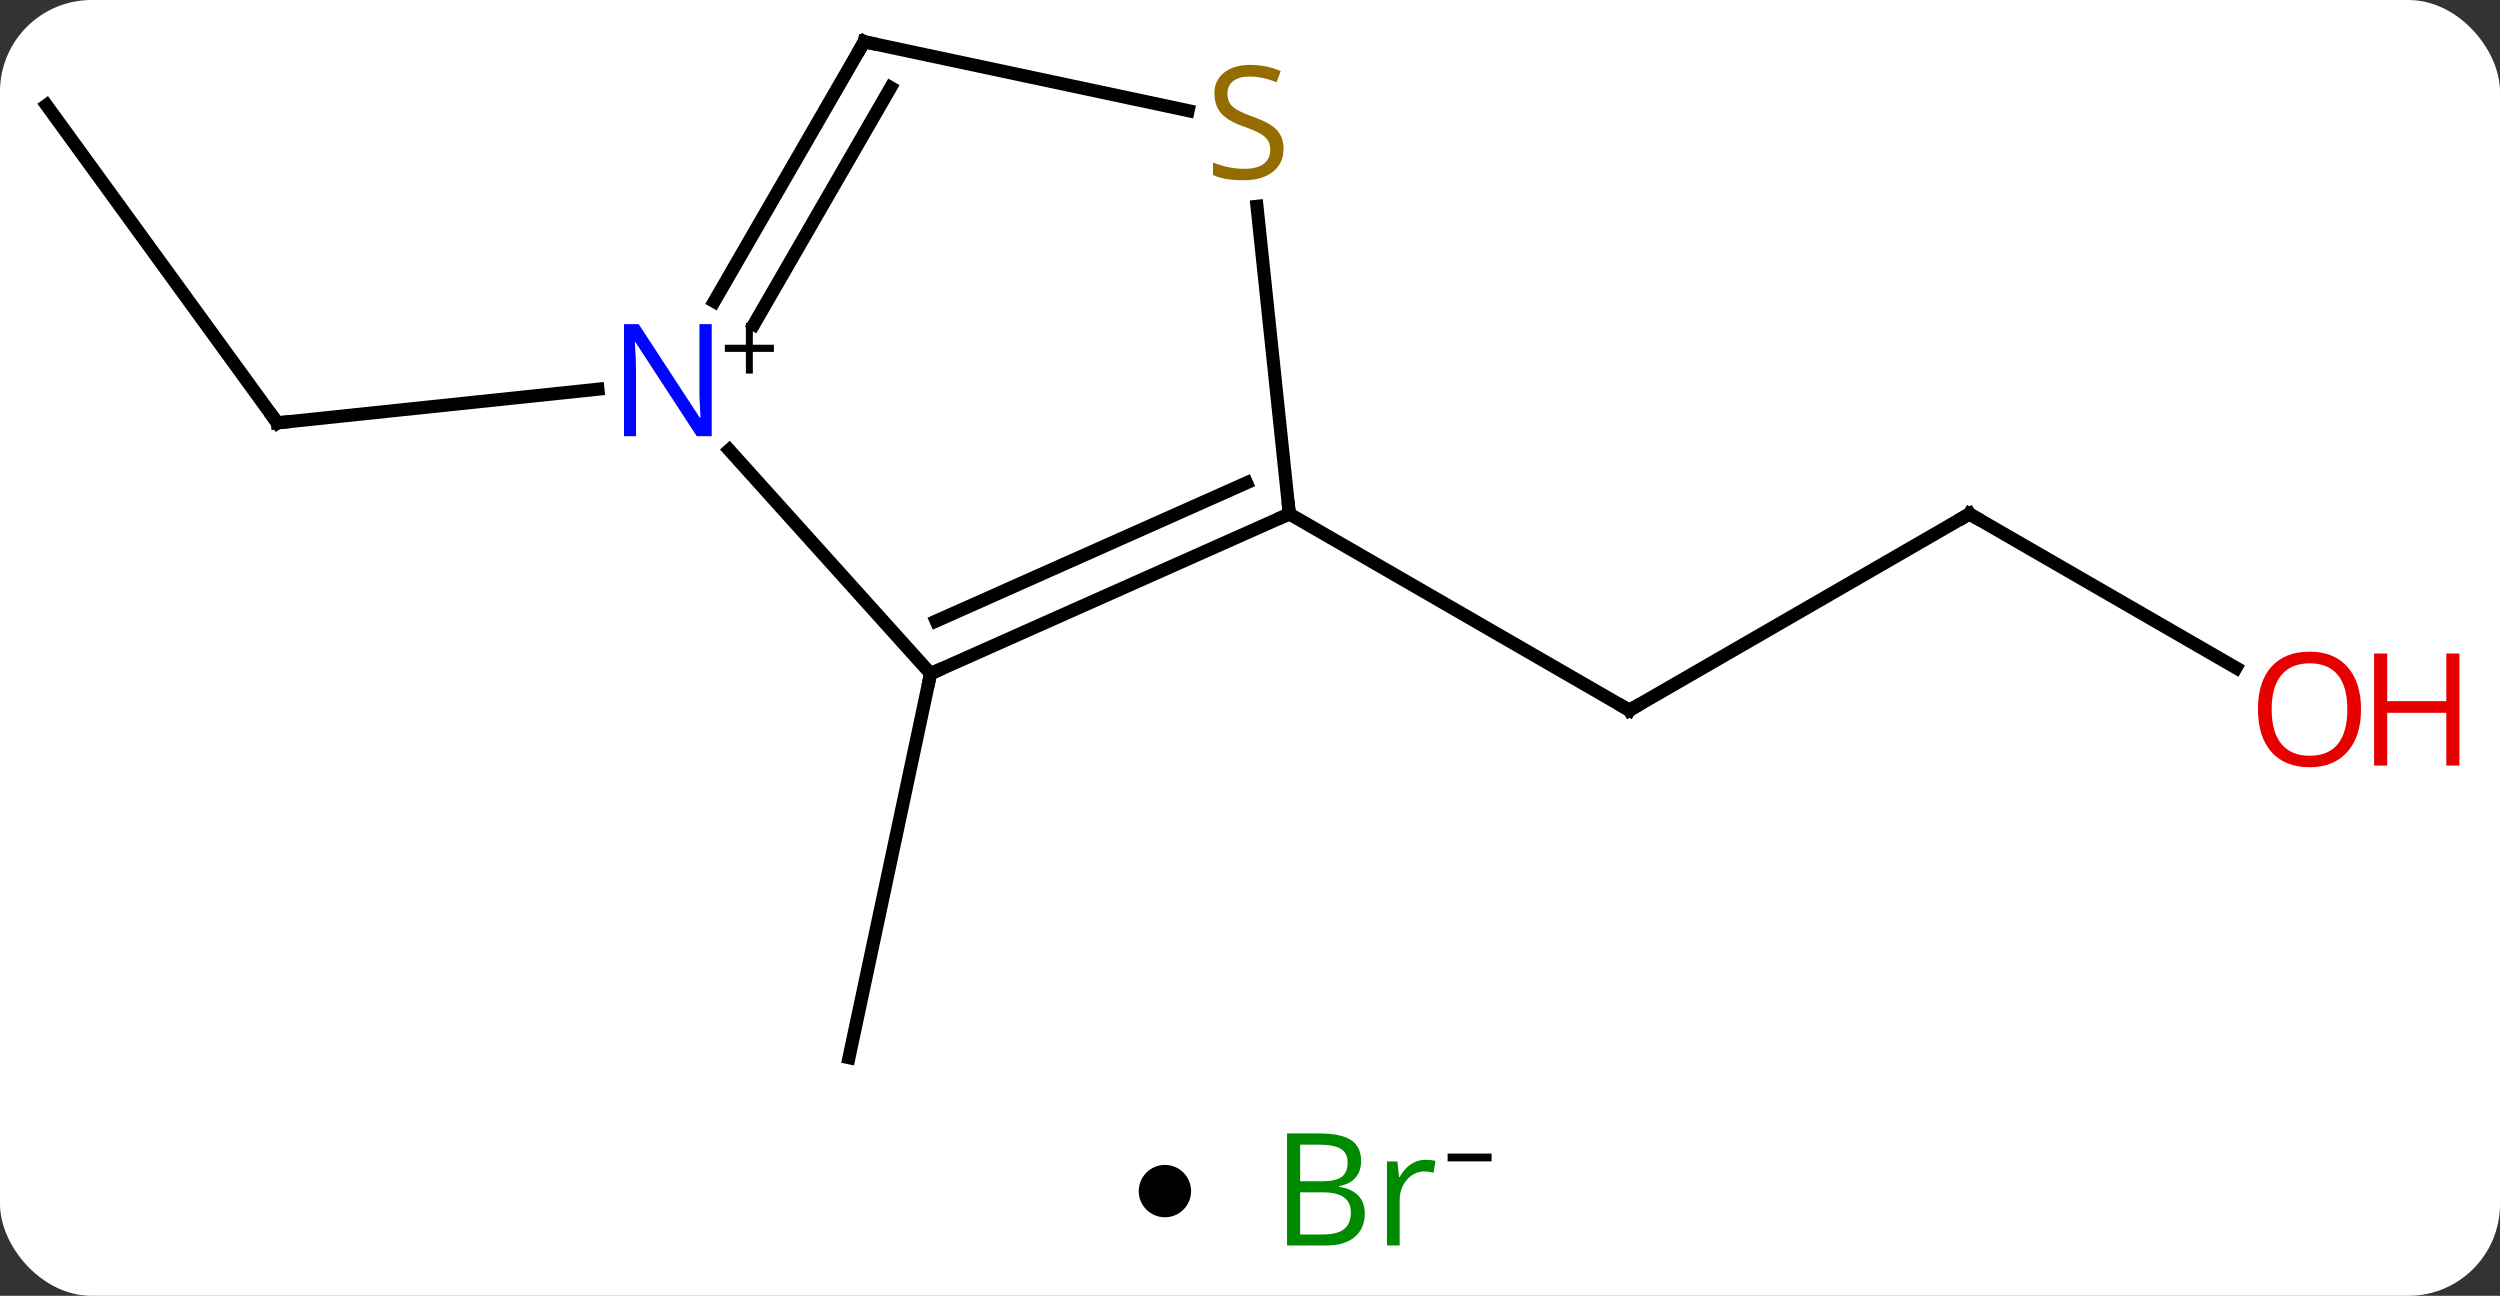 <svg width="191" viewBox="0 0 191 99" style="fill-opacity:1; color-rendering:auto; color-interpolation:auto; text-rendering:auto; stroke:black; stroke-linecap:square; stroke-miterlimit:10; shape-rendering:auto; stroke-opacity:1; fill:black; stroke-dasharray:none; font-weight:normal; stroke-width:1; font-family:'Open Sans'; font-style:normal; stroke-linejoin:miter; font-size:12; stroke-dashoffset:0; image-rendering:auto;" height="99" class="cas-substance-image" xmlns:xlink="http://www.w3.org/1999/xlink" xmlns="http://www.w3.org/2000/svg"><rect x="0" y="0" width="191" height="99" fill="#333333" stroke="none"/><svg class="cas-substance-single-component"><rect y="0" x="0" width="191" stroke="none" ry="7" rx="7" height="99" fill="white" class="cas-substance-group"/><svg y="0" x="0" width="191" viewBox="0 0 191 84" style="fill:black;" height="84" class="cas-substance-single-component-image"><svg><g><g transform="translate(90,42)" style="text-rendering:geometricPrecision; color-rendering:optimizeQuality; color-interpolation:linearRGB; stroke-linecap:butt; image-rendering:optimizeQuality;"><line y2="-2.736" y1="12.264" x2="60.465" x1="34.485" style="fill:none;"/><line y2="-2.736" y1="12.264" x2="8.505" x1="34.485" style="fill:none;"/><line y2="9.023" y1="-2.736" x2="80.831" x1="60.465" style="fill:none;"/><line y2="9.465" y1="38.811" x2="-18.903" x1="-25.14" style="fill:none;"/><line y2="-33.963" y1="-9.693" x2="-86.445" x1="-68.811" style="fill:none;"/><line y2="-12.267" y1="-9.693" x2="-44.317" x1="-68.811" style="fill:none;"/><line y2="9.465" y1="-2.736" x2="-18.903" x1="8.505" style="fill:none;"/><line y2="5.446" y1="-5.112" x2="-18.48" x1="5.236" style="fill:none;"/><line y2="-26.238" y1="-2.736" x2="6.033" x1="8.505" style="fill:none;"/><line y2="-7.62" y1="9.465" x2="-34.286" x1="-18.903" style="fill:none;"/><line y2="-38.811" y1="-33.547" x2="-23.976" x1="0.777" style="fill:none;"/><line y2="-38.811" y1="-18.966" x2="-23.976" x1="-35.432" style="fill:none;"/><line y2="-35.311" y1="-17.216" x2="-21.955" x1="-32.401" style="fill:none;"/><path style="fill:none; stroke-miterlimit:5;" d="M34.918 12.014 L34.485 12.264 L34.052 12.014"/><path style="fill:none; stroke-miterlimit:5;" d="M60.032 -2.486 L60.465 -2.736 L60.898 -2.486"/></g><g transform="translate(90,42)" style="stroke-linecap:butt; fill:rgb(230,0,0); text-rendering:geometricPrecision; color-rendering:optimizeQuality; image-rendering:optimizeQuality; font-family:'Open Sans'; stroke:rgb(230,0,0); color-interpolation:linearRGB; stroke-miterlimit:5;"><path style="stroke:none;" d="M90.382 12.194 Q90.382 14.256 89.343 15.436 Q88.304 16.616 86.461 16.616 Q84.57 16.616 83.539 15.451 Q82.507 14.287 82.507 12.178 Q82.507 10.084 83.539 8.936 Q84.57 7.787 86.461 7.787 Q88.32 7.787 89.351 8.959 Q90.382 10.131 90.382 12.194 ZM83.554 12.194 Q83.554 13.928 84.297 14.834 Q85.039 15.741 86.461 15.741 Q87.882 15.741 88.609 14.842 Q89.336 13.944 89.336 12.194 Q89.336 10.459 88.609 9.569 Q87.882 8.678 86.461 8.678 Q85.039 8.678 84.297 9.576 Q83.554 10.475 83.554 12.194 Z"/><path style="stroke:none;" d="M97.898 16.491 L96.898 16.491 L96.898 12.459 L92.382 12.459 L92.382 16.491 L91.382 16.491 L91.382 7.928 L92.382 7.928 L92.382 11.569 L96.898 11.569 L96.898 7.928 L97.898 7.928 L97.898 16.491 Z"/><path style="fill:none; stroke:black;" d="M-69.105 -10.098 L-68.811 -9.693 L-68.314 -9.745"/><path style="fill:none; stroke:black;" d="M8.048 -2.533 L8.505 -2.736 L8.453 -3.233"/><path style="fill:none; stroke:black;" d="M-18.446 9.262 L-18.903 9.465 L-19.007 9.954"/><path style="fill:rgb(148,108,0); stroke:none;" d="M8.062 -30.634 Q8.062 -29.509 7.242 -28.868 Q6.422 -28.227 5.015 -28.227 Q3.484 -28.227 2.672 -28.634 L2.672 -29.587 Q3.203 -29.368 3.82 -29.235 Q4.437 -29.102 5.047 -29.102 Q6.047 -29.102 6.547 -29.485 Q7.047 -29.868 7.047 -30.54 Q7.047 -30.977 6.867 -31.266 Q6.687 -31.555 6.273 -31.798 Q5.859 -32.04 5 -32.337 Q3.812 -32.758 3.297 -33.344 Q2.781 -33.93 2.781 -34.883 Q2.781 -35.868 3.523 -36.454 Q4.265 -37.04 5.5 -37.04 Q6.765 -37.04 7.844 -36.571 L7.531 -35.712 Q6.469 -36.149 5.469 -36.149 Q4.672 -36.149 4.226 -35.813 Q3.781 -35.477 3.781 -34.868 Q3.781 -34.43 3.945 -34.141 Q4.109 -33.852 4.5 -33.618 Q4.89 -33.383 5.703 -33.087 Q7.047 -32.618 7.554 -32.063 Q8.062 -31.509 8.062 -30.634 Z"/><path style="fill:rgb(0,5,255); stroke:none;" d="M-35.624 -8.672 L-36.765 -8.672 L-41.453 -15.859 L-41.499 -15.859 Q-41.406 -14.594 -41.406 -13.547 L-41.406 -8.672 L-42.328 -8.672 L-42.328 -17.234 L-41.203 -17.234 L-36.531 -10.078 L-36.484 -10.078 Q-36.484 -10.234 -36.531 -11.094 Q-36.578 -11.953 -36.562 -12.328 L-36.562 -17.234 L-35.624 -17.234 L-35.624 -8.672 Z"/><path style="fill:black; stroke:none;" d="M-32.484 -15.662 L-30.874 -15.662 L-30.874 -15.116 L-32.484 -15.116 L-32.484 -13.459 L-33.015 -13.459 L-33.015 -15.116 L-34.624 -15.116 L-34.624 -15.662 L-33.015 -15.662 L-33.015 -17.334 L-32.484 -17.334 L-32.484 -15.662 Z"/><path style="fill:none; stroke:black;" d="M-23.487 -38.707 L-23.976 -38.811 L-24.226 -38.378"/></g></g></svg></svg><svg y="84" x="87" class="cas-substance-saf"><svg y="5" x="0" width="4" style="fill:black;" height="4" class="cas-substance-saf-dot"><circle stroke="none" r="2" fill="black" cy="2" cx="2"/></svg><svg y="0" x="8" width="22" style="fill:black;" height="15" class="cas-substance-saf-image"><svg><g><g transform="translate(9,7)" style="fill:rgb(0,138,0); text-rendering:geometricPrecision; color-rendering:optimizeQuality; image-rendering:optimizeQuality; font-family:'Open Sans'; stroke:rgb(0,138,0); color-interpolation:linearRGB;"><path style="stroke:none;" d="M-5.669 -4.406 L-3.247 -4.406 Q-1.544 -4.406 -0.778 -3.898 Q-0.013 -3.391 -0.013 -2.297 Q-0.013 -1.531 -0.435 -1.031 Q-0.856 -0.531 -1.685 -0.391 L-1.685 -0.328 Q0.269 0 0.269 1.719 Q0.269 2.859 -0.505 3.508 Q-1.278 4.156 -2.669 4.156 L-5.669 4.156 L-5.669 -4.406 ZM-4.669 -0.75 L-3.028 -0.75 Q-1.966 -0.75 -1.505 -1.078 Q-1.044 -1.406 -1.044 -2.188 Q-1.044 -2.906 -1.56 -3.227 Q-2.075 -3.547 -3.2 -3.547 L-4.669 -3.547 L-4.669 -0.75 ZM-4.669 0.094 L-4.669 3.312 L-2.872 3.312 Q-1.841 3.312 -1.317 2.906 Q-0.794 2.5 -0.794 1.641 Q-0.794 0.844 -1.333 0.469 Q-1.872 0.094 -2.966 0.094 L-4.669 0.094 ZM4.903 -2.391 Q5.325 -2.391 5.669 -2.312 L5.528 -1.406 Q5.138 -1.5 4.825 -1.5 Q4.044 -1.5 3.489 -0.867 Q2.935 -0.234 2.935 0.703 L2.935 4.156 L1.966 4.156 L1.966 -2.266 L2.763 -2.266 L2.888 -1.078 L2.935 -1.078 Q3.278 -1.703 3.786 -2.047 Q4.294 -2.391 4.903 -2.391 Z"/><path style="fill:black; stroke:none;" d="M6.599 -2.272 L6.599 -2.866 L9.958 -2.866 L9.958 -2.272 L6.599 -2.272 Z"/></g></g></svg></svg></svg></svg></svg>